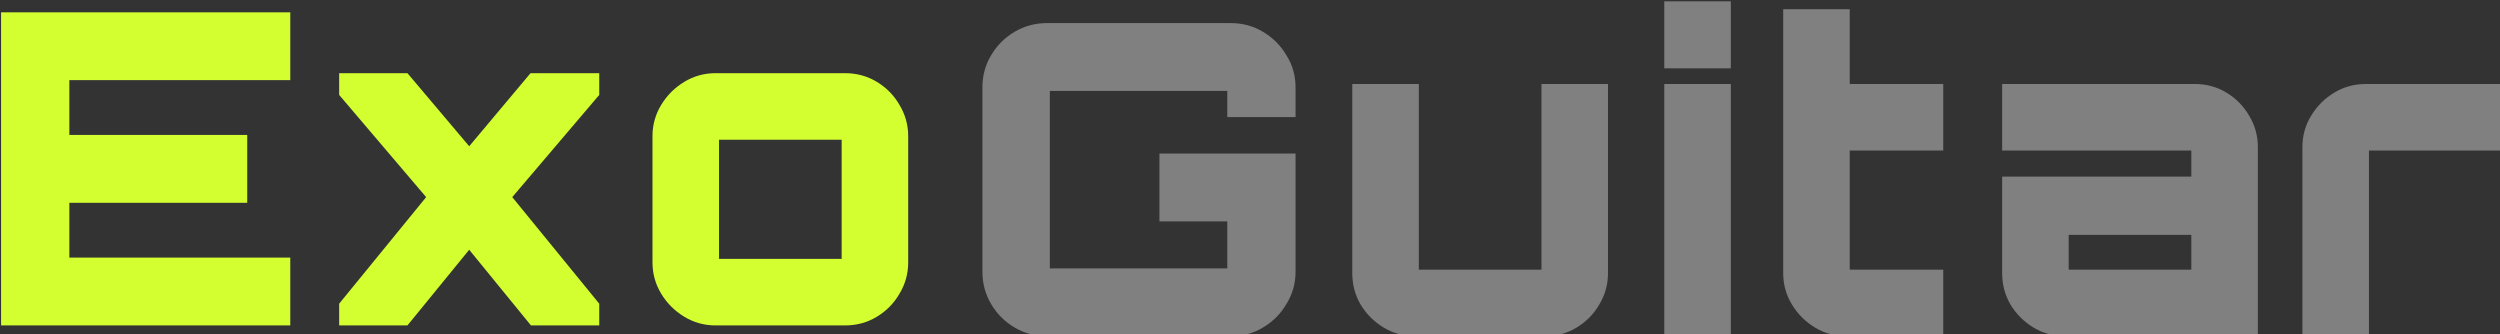 <?xml version="1.0" encoding="UTF-8" standalone="no"?>
<!-- Created with Inkscape (http://www.inkscape.org/) -->

<svg
   width="129.995mm"
   height="17.385mm"
   viewBox="0 0 129.995 17.385"
   version="1.1"
   id="svg1"
   xmlns="http://www.w3.org/2000/svg" >
  <rect x="0" y="0" width="129.995" height="17.385" fill="#333333" stroke="none"/>
  <defs
     id="defs1">
    <rect
       x="328.513"
       y="166.036"
       width="305.98"
       height="95.471"
       id="rect2" />
    <rect
       x="128.085"
       y="172.558"
       width="572.823"
       height="183.232"
       id="rect1" />
  </defs>
  <g
     id="layer1"
     transform="translate(-35.198,-47.038)">
    <path
       d="m 133.033,241.356 v -61.44 h 56.747 v 13.312 h -43.349 v 10.752 h 34.901 v 13.312 h -34.901 v 10.752 h 43.349 v 13.312 z m 66.341,0 v 0 -4.267 l 17.067,-20.907 -17.067,-20.053 v -4.267 h 13.397 l 12.117,14.336 12.032,-14.336 H 250.404 v 4.267 l -17.067,20.053 17.067,20.907 v 4.267 h -13.397 l -12.117,-14.848 -12.117,14.848 z m 73.851,0 q -3.328,0 -6.144,-1.707 -2.816,-1.707 -4.523,-4.523 -1.707,-2.816 -1.707,-6.144 v -24.747 q 0,-3.328 1.707,-6.144 1.707,-2.816 4.523,-4.523 2.816,-1.707 6.144,-1.707 h 25.429 q 3.413,0 6.229,1.707 2.816,1.707 4.437,4.523 1.707,2.816 1.707,6.144 v 24.747 q 0,3.328 -1.707,6.144 -1.621,2.816 -4.437,4.523 -2.816,1.707 -6.229,1.707 h -25.429 z m 0.683,-13.056 h 24.064 q 0,0 0,0 0,0 0,0 V 204.919 q 0,0 0,0 0,0 0,0 h -24.064 q 0,0 0,0 0,0 0,0 v 23.381 q 0,0 0,0 z"
       id="text1"
       style="fill:#d3ff31; fill-rule:evenodd; stroke-width:11.67"
       transform="scale(0.265)"
       aria-label="Exo" />
    <path
       d="m 345.922,234.833 q -3.413,0 -6.315,-1.707 -2.901,-1.707 -4.608,-4.608 -1.707,-2.901 -1.707,-6.315 v -36.181 q 0,-3.499 1.707,-6.315 1.707,-2.901 4.608,-4.608 2.901,-1.707 6.315,-1.707 h 36.096 q 3.499,0 6.315,1.707 2.901,1.707 4.608,4.608 1.792,2.816 1.792,6.315 v 5.803 h -13.397 v -5.12 q 0,0 0,0 0,0 0,0 H 346.519 q 0,0 0,0 0,0 0,0 v 34.816 q 0,0 0,0 0,0 0,0 h 34.816 q 0,0 0,0 0,0 0,0 v -9.216 h -13.312 v -13.312 h 26.709 v 23.211 q 0,3.413 -1.792,6.315 -1.707,2.901 -4.608,4.608 -2.816,1.707 -6.315,1.707 z m 72.315,0 q -3.413,0 -6.229,-1.707 -2.816,-1.707 -4.523,-4.523 -1.621,-2.816 -1.621,-6.144 v -37.12 h 13.056 v 36.437 q 0,0 0,0 0,0 0,0 h 24.064 q 0,0 0,0 0,0 0,0 v -36.437 h 13.056 v 37.12 q 0,3.328 -1.707,6.144 -1.621,2.816 -4.437,4.523 -2.816,1.707 -6.229,1.707 h -25.429 z m 48.848,0 v 0 -49.493 h 13.056 v 49.493 z m 0,-52.565 v 0 -13.141 h 13.056 v 13.141 z m 35.792,52.565 q -3.413,0 -6.229,-1.707 -2.816,-1.707 -4.523,-4.523 -1.707,-2.816 -1.707,-6.144 v -51.797 h 13.056 v 14.677 h 18.347 v 13.056 h -18.347 v 23.381 q 0,0 0,0 0,0 0,0 h 18.347 v 13.056 h -18.944 z m 42.875,0 q -3.413,0 -6.229,-1.707 -2.816,-1.707 -4.523,-4.523 -1.621,-2.816 -1.621,-6.144 v -18.944 h 37.12 v -5.12 q 0,0 0,0 0,0 0,0 h -37.12 v -13.056 h 37.803 q 3.413,0 6.229,1.707 2.816,1.707 4.437,4.523 1.707,2.816 1.707,6.144 v 37.12 z m 0.683,-13.056 h 24.064 v -6.827 h -24.064 v 6.827 q 0,0 0,0 z m 45.861,13.056 v 0 -37.12 q 0,-3.328 1.707,-6.144 1.707,-2.816 4.523,-4.523 2.816,-1.707 6.229,-1.707 h 27.307 v 13.056 h -26.709 q 0,0 0,0 0,0 0,0 v 36.437 z"
       id="text2"
       style="fill:#808080;fill-rule:evenodd;stroke-width:11.67"
       transform="matrix(0.265,0,0,0.265,-2.04,2.29)"
       aria-label="Guitar" />
  </g>
</svg>
